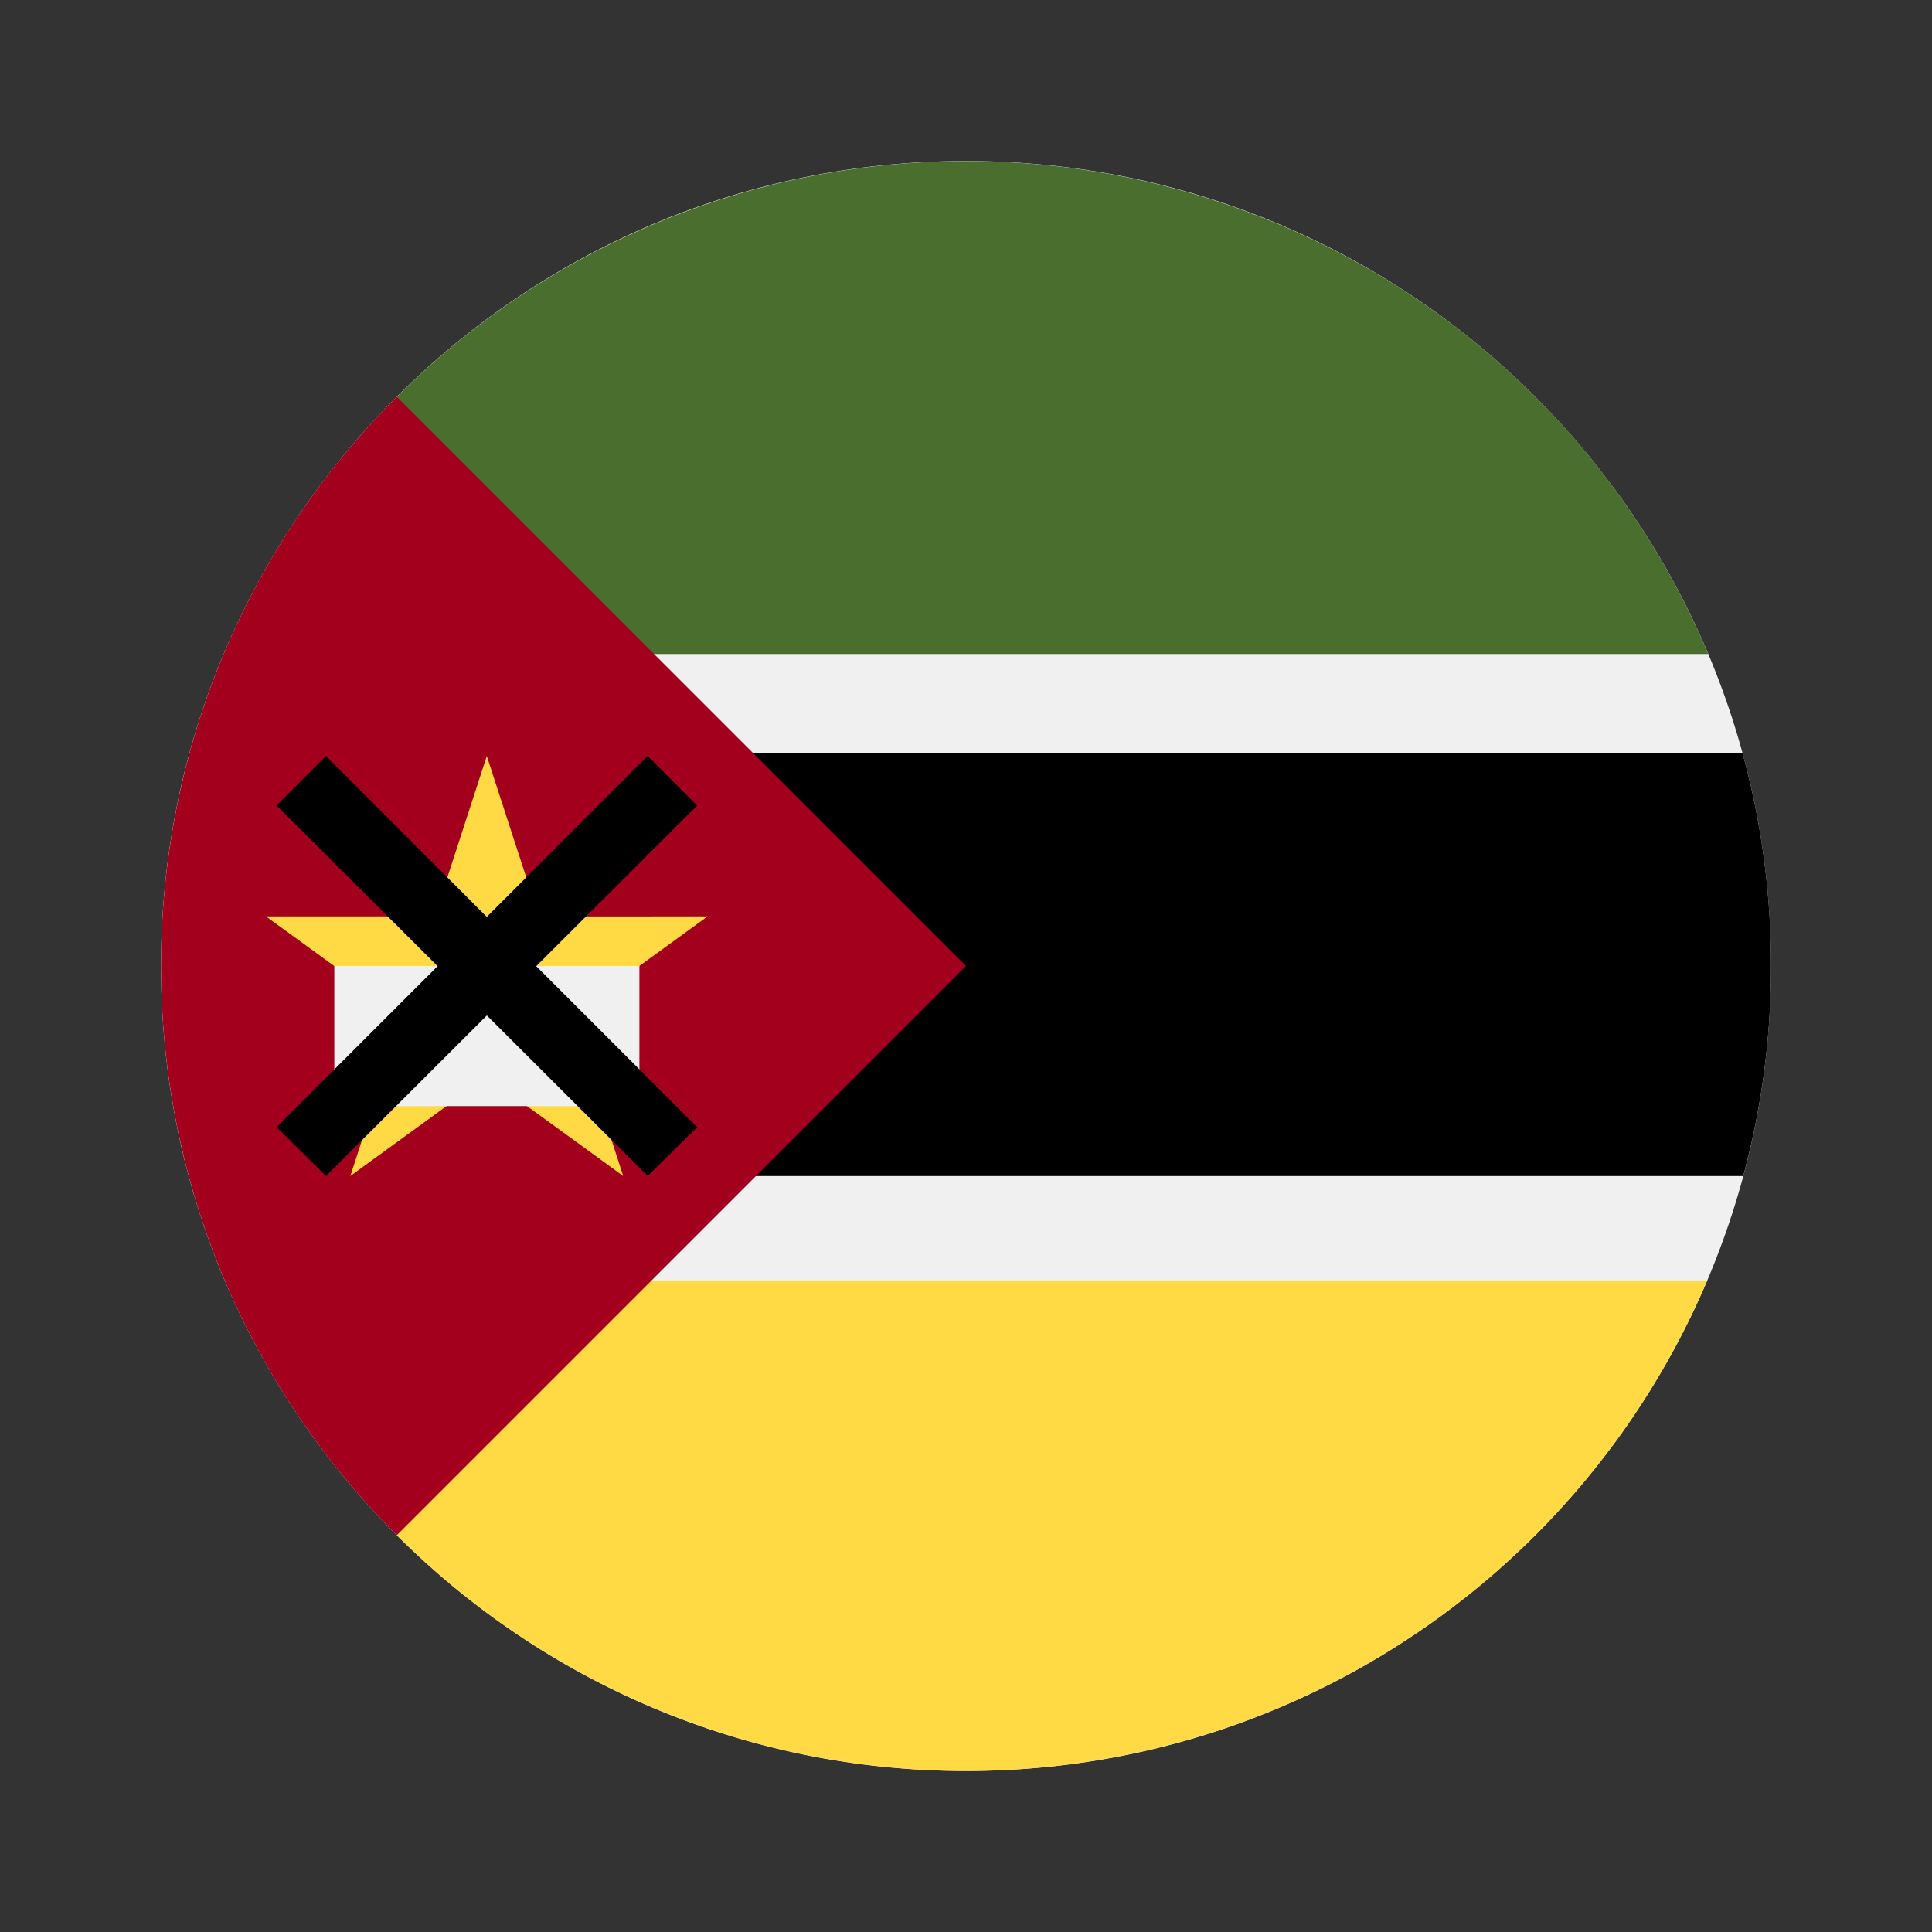<svg width="24" height="24" fill="none" viewBox="-2 -2 24 24" id="mzn" x="312" y="412" xmlns="http://www.w3.org/2000/svg">
        <rect x="-2" y="-2" width="24" height="24" fill="#333333" stroke="none"/>
        <g clip-path="url(#khclip0)">
            <path d="M10 20c5.523 0 10-4.477 10-10S15.523 0 10 0 0 4.477 0 10s4.477 10 10 10z" fill="#F0F0F0"/>
            <path d="M5.405 13.913L2.93 17.071a10.002 10.002 0 0016.275-3.158h-13.8z" fill="#FFDA44"/>
            <path d="M19.22 6.123A10.002 10.002 0 002.93 2.93l2.504 3.194H19.22z" fill="#496E2D"/>
            <path d="M2.174 7.355v5.254h17.481A9.978 9.978 0 0020 10a9.99 9.99 0 00-.354-2.645H2.174z" fill="#000"/>
            <path d="M2.929 2.929c-3.905 3.905-3.905 10.237 0 14.142L10 10 2.929 2.929z" fill="#A2001D"/>
            <path d="M4.047 7.391l.648 1.993H6.79l-1.695 1.232.647 1.993-1.695-1.232-1.695 1.232.647-1.993-1.695-1.232H3.4l.647-1.993z" fill="#FFDA44"/>
            <path d="M5.943 10h-3.79v1.74h3.79V10z" fill="#F0F0F0"/>
            <path d="M6.66 8.006l-.615-.615L4.047 9.39 2.05 7.391l-.614.615 2 1.996-2 2 .614.607 1.998-1.995 1.998 1.995.615-.607-2-2 2-1.996z" fill="#000"/>
        </g>
        <defs>
            <clipPath id="khclip0">
                <path fill="#fff" d="M0 0h20v20H0z"/>
            </clipPath>
        </defs>
    </svg>
